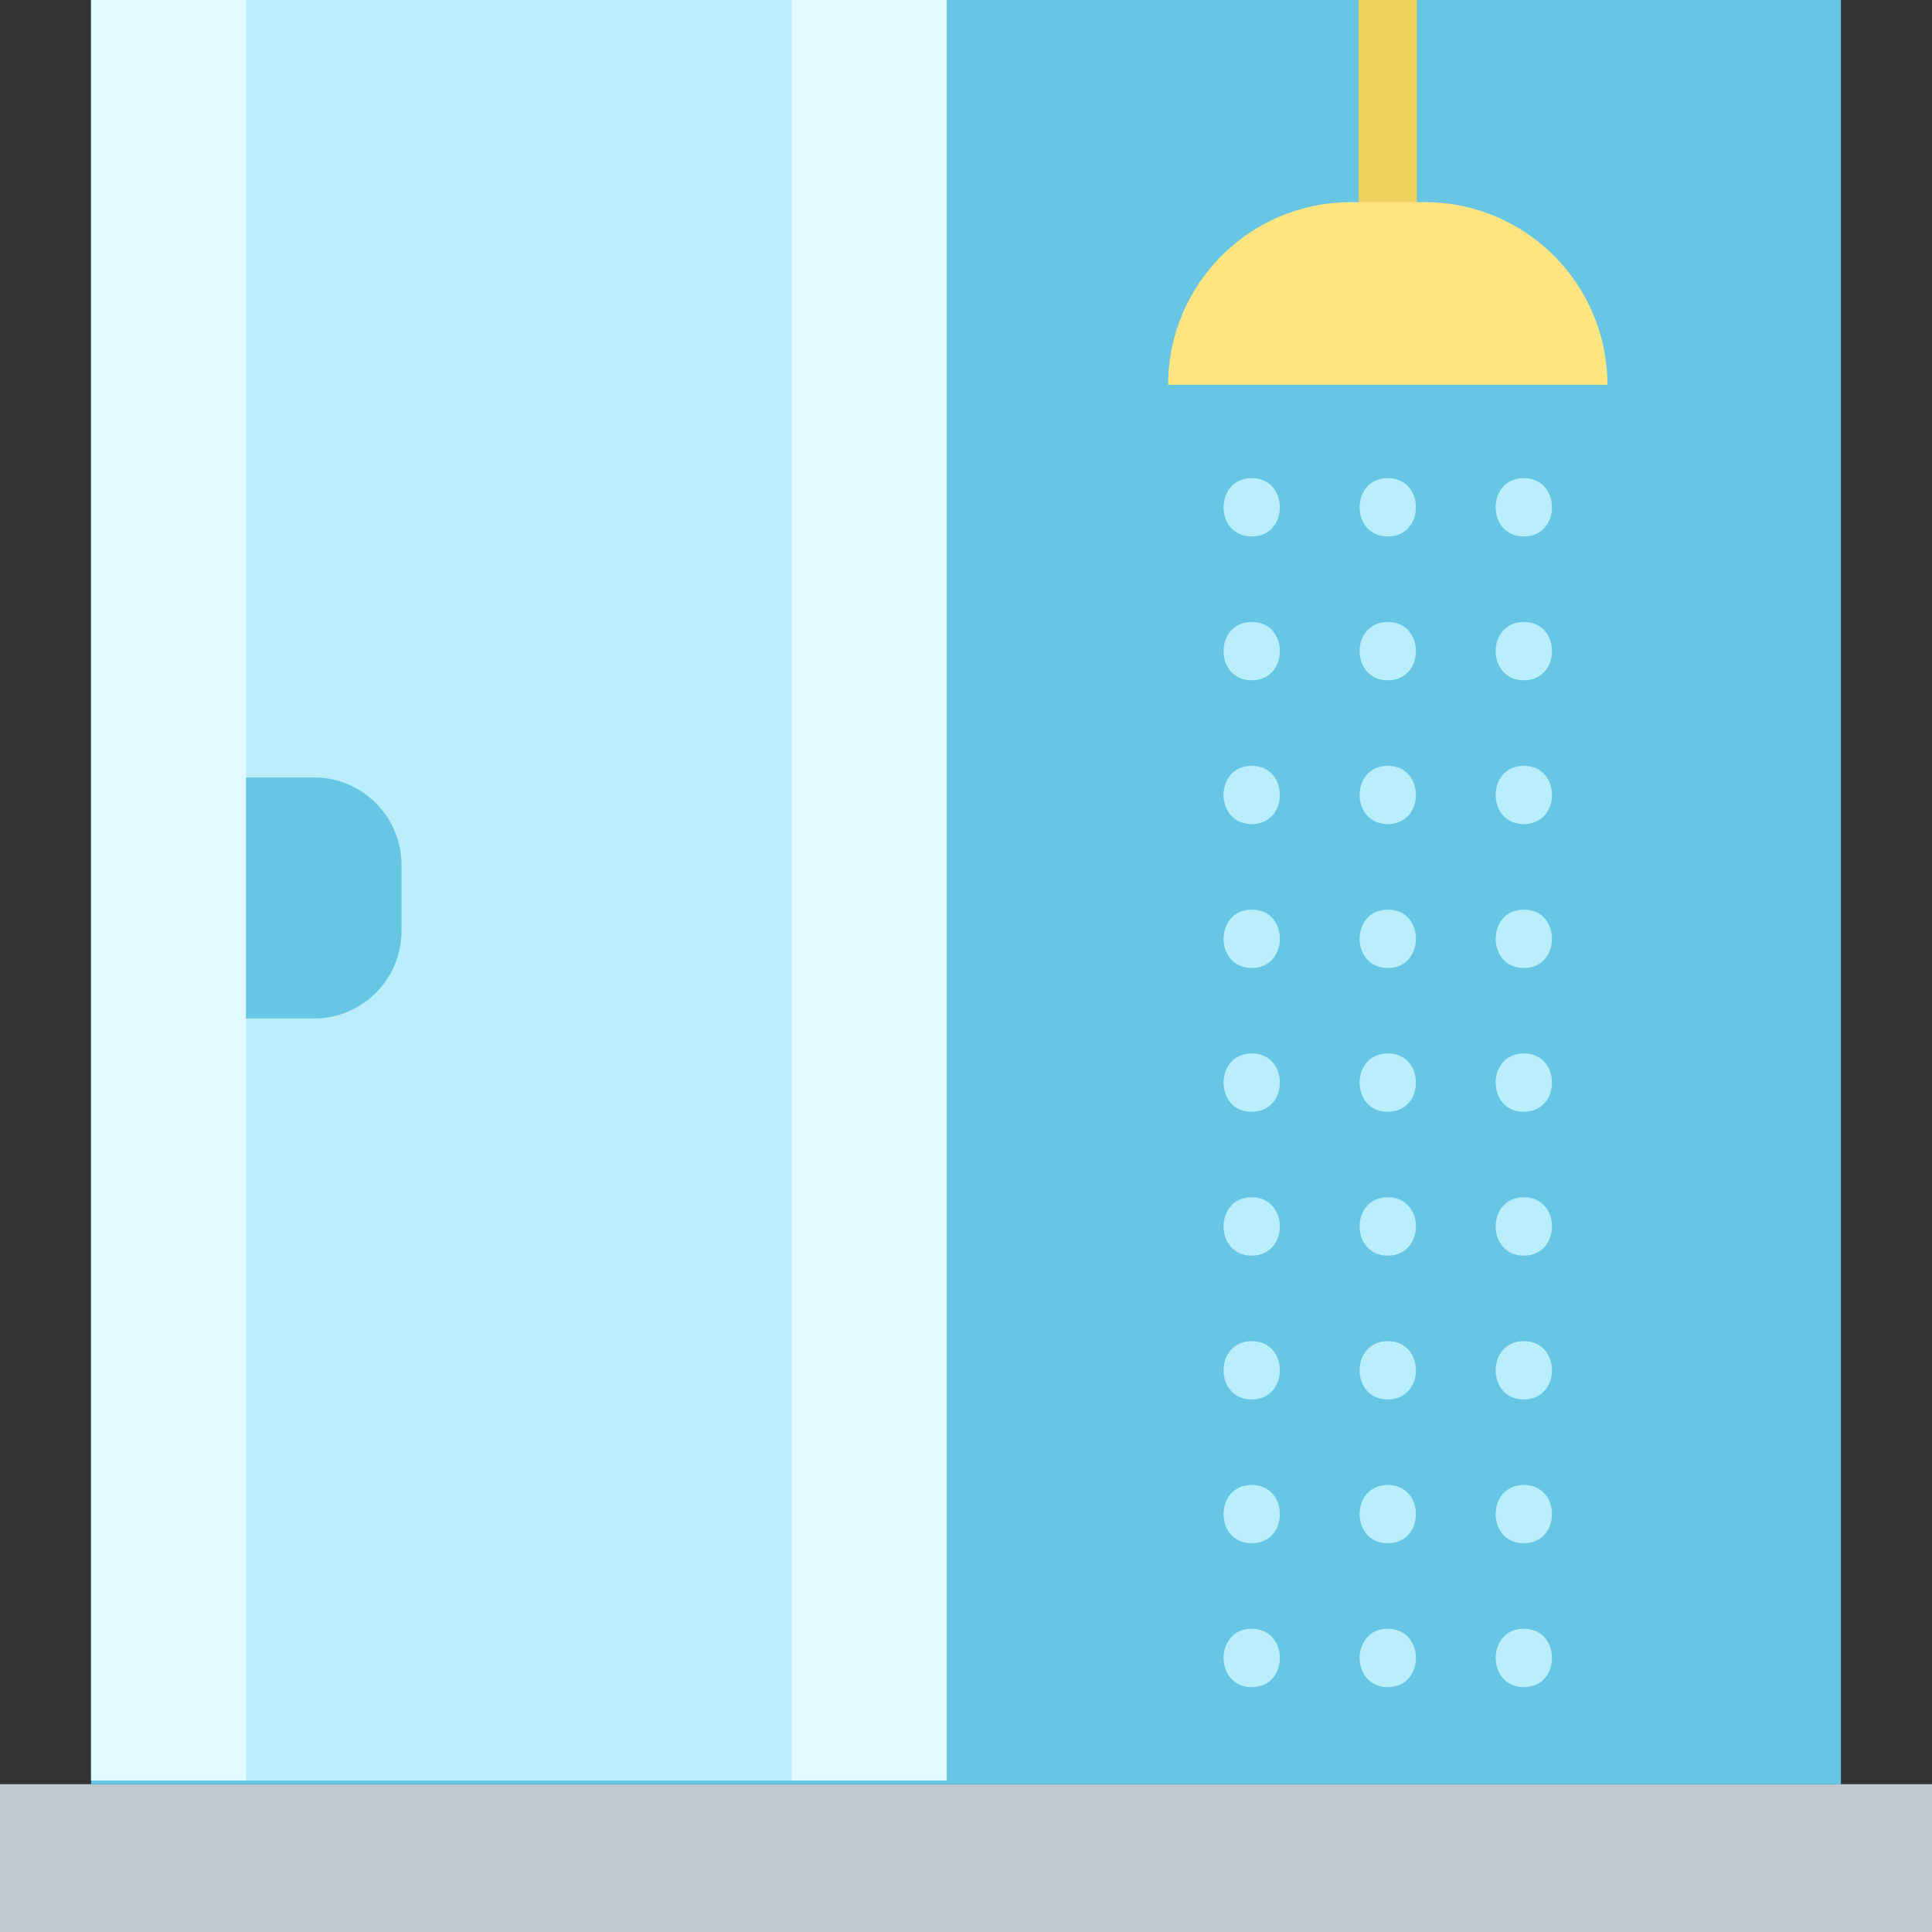 <svg id="Capa_1" enable-background="new 0 0 512 512" height="512" viewBox="0 0 512 512" width="512" xmlns="http://www.w3.org/2000/svg"><rect x="0" y="0" width="512" height="512" fill="#333333" stroke="none"/><path d="m0 472.825h512v39.175h-512z" fill="#c0c7cf"/><path d="m24.137 0h463.727v472.853h-463.727z" fill="#67c6e4"/><path d="m24.137 0h185.677v471.823h-185.677z" fill="#baeefc"/><path d="m65.191 0h185.677v471.823h-185.677z" fill="#e2faff"/><path d="m24.137 0h41.054v471.823h-41.054z" fill="#e2faff"/><path d="m209.814 0h41.054v471.823h-41.054z" fill="#e2faff"/><path d="m65.191 0h144.623v471.823h-144.623z" fill="#baeefc"/><path d="m83.231 269.907h-18.04v-63.871h18.04c12.795 0 23.167 10.372 23.167 23.167v17.537c0 12.795-10.372 23.167-23.167 23.167z" fill="#67c6e4"/><path d="m375.501 0v65.932c0 4.267-3.459 7.726-7.726 7.726s-7.726-3.459-7.726-7.726v-65.932z" fill="#eed05e"/><path d="m425.98 101.988h-116.41c0-26.741 21.678-48.418 48.418-48.418h19.574c26.74-.001 48.418 21.677 48.418 48.418z" fill="#ffe582"/><g fill="#baeefc"><path d="m331.718 142.165c9.943 0 9.96-15.453 0-15.453-9.943 0-9.959 15.453 0 15.453z"/><path d="m367.775 142.165c9.943 0 9.96-15.453 0-15.453-9.943 0-9.96 15.453 0 15.453z"/><path d="m403.831 142.165c9.943 0 9.96-15.453 0-15.453-9.943 0-9.96 15.453 0 15.453z"/><path d="m331.718 180.282c9.943 0 9.96-15.453 0-15.453-9.943 0-9.959 15.453 0 15.453z"/><path d="m367.775 180.282c9.943 0 9.96-15.453 0-15.453-9.943 0-9.96 15.453 0 15.453z"/><path d="m403.831 180.282c9.943 0 9.96-15.453 0-15.453-9.943 0-9.96 15.453 0 15.453z"/><path d="m331.718 218.398c9.943 0 9.96-15.453 0-15.453-9.943.001-9.959 15.453 0 15.453z"/><path d="m367.775 218.398c9.943 0 9.96-15.453 0-15.453-9.943.001-9.96 15.453 0 15.453z"/><path d="m403.831 218.398c9.943 0 9.96-15.453 0-15.453-9.943.001-9.96 15.453 0 15.453z"/><path d="m331.718 256.515c9.943 0 9.96-15.453 0-15.453-9.943 0-9.959 15.453 0 15.453z"/><path d="m367.775 256.515c9.943 0 9.96-15.453 0-15.453-9.943 0-9.96 15.453 0 15.453z"/><path d="m403.831 256.515c9.943 0 9.96-15.453 0-15.453-9.943 0-9.96 15.453 0 15.453z"/><path d="m331.718 294.632c9.943 0 9.96-15.453 0-15.453-9.943 0-9.959 15.453 0 15.453z"/><path d="m367.775 294.632c9.943 0 9.96-15.453 0-15.453-9.943 0-9.96 15.453 0 15.453z"/><path d="m403.831 294.632c9.943 0 9.96-15.453 0-15.453-9.943 0-9.96 15.453 0 15.453z"/><path d="m331.718 332.749c9.943 0 9.96-15.453 0-15.453-9.943 0-9.959 15.453 0 15.453z"/><path d="m367.775 332.749c9.943 0 9.96-15.453 0-15.453-9.943 0-9.96 15.453 0 15.453z"/><path d="m403.831 332.749c9.943 0 9.96-15.453 0-15.453-9.943 0-9.96 15.453 0 15.453z"/><path d="m331.718 370.865c9.943 0 9.96-15.453 0-15.453-9.943 0-9.959 15.453 0 15.453z"/><path d="m367.775 370.865c9.943 0 9.96-15.453 0-15.453-9.943 0-9.96 15.453 0 15.453z"/><path d="m403.831 370.865c9.943 0 9.96-15.453 0-15.453-9.943 0-9.96 15.453 0 15.453z"/><path d="m331.718 408.982c9.943 0 9.96-15.453 0-15.453-9.943 0-9.959 15.453 0 15.453z"/><path d="m367.775 408.982c9.943 0 9.96-15.453 0-15.453-9.943 0-9.96 15.453 0 15.453z"/><path d="m403.831 408.982c9.943 0 9.96-15.453 0-15.453-9.943 0-9.96 15.453 0 15.453z"/><path d="m331.718 447.099c9.943 0 9.96-15.453 0-15.453-9.943 0-9.959 15.453 0 15.453z"/><path d="m367.775 447.099c9.943 0 9.96-15.453 0-15.453-9.943 0-9.96 15.453 0 15.453z"/><path d="m403.831 447.099c9.943 0 9.96-15.453 0-15.453-9.943 0-9.96 15.453 0 15.453z"/></g></svg>